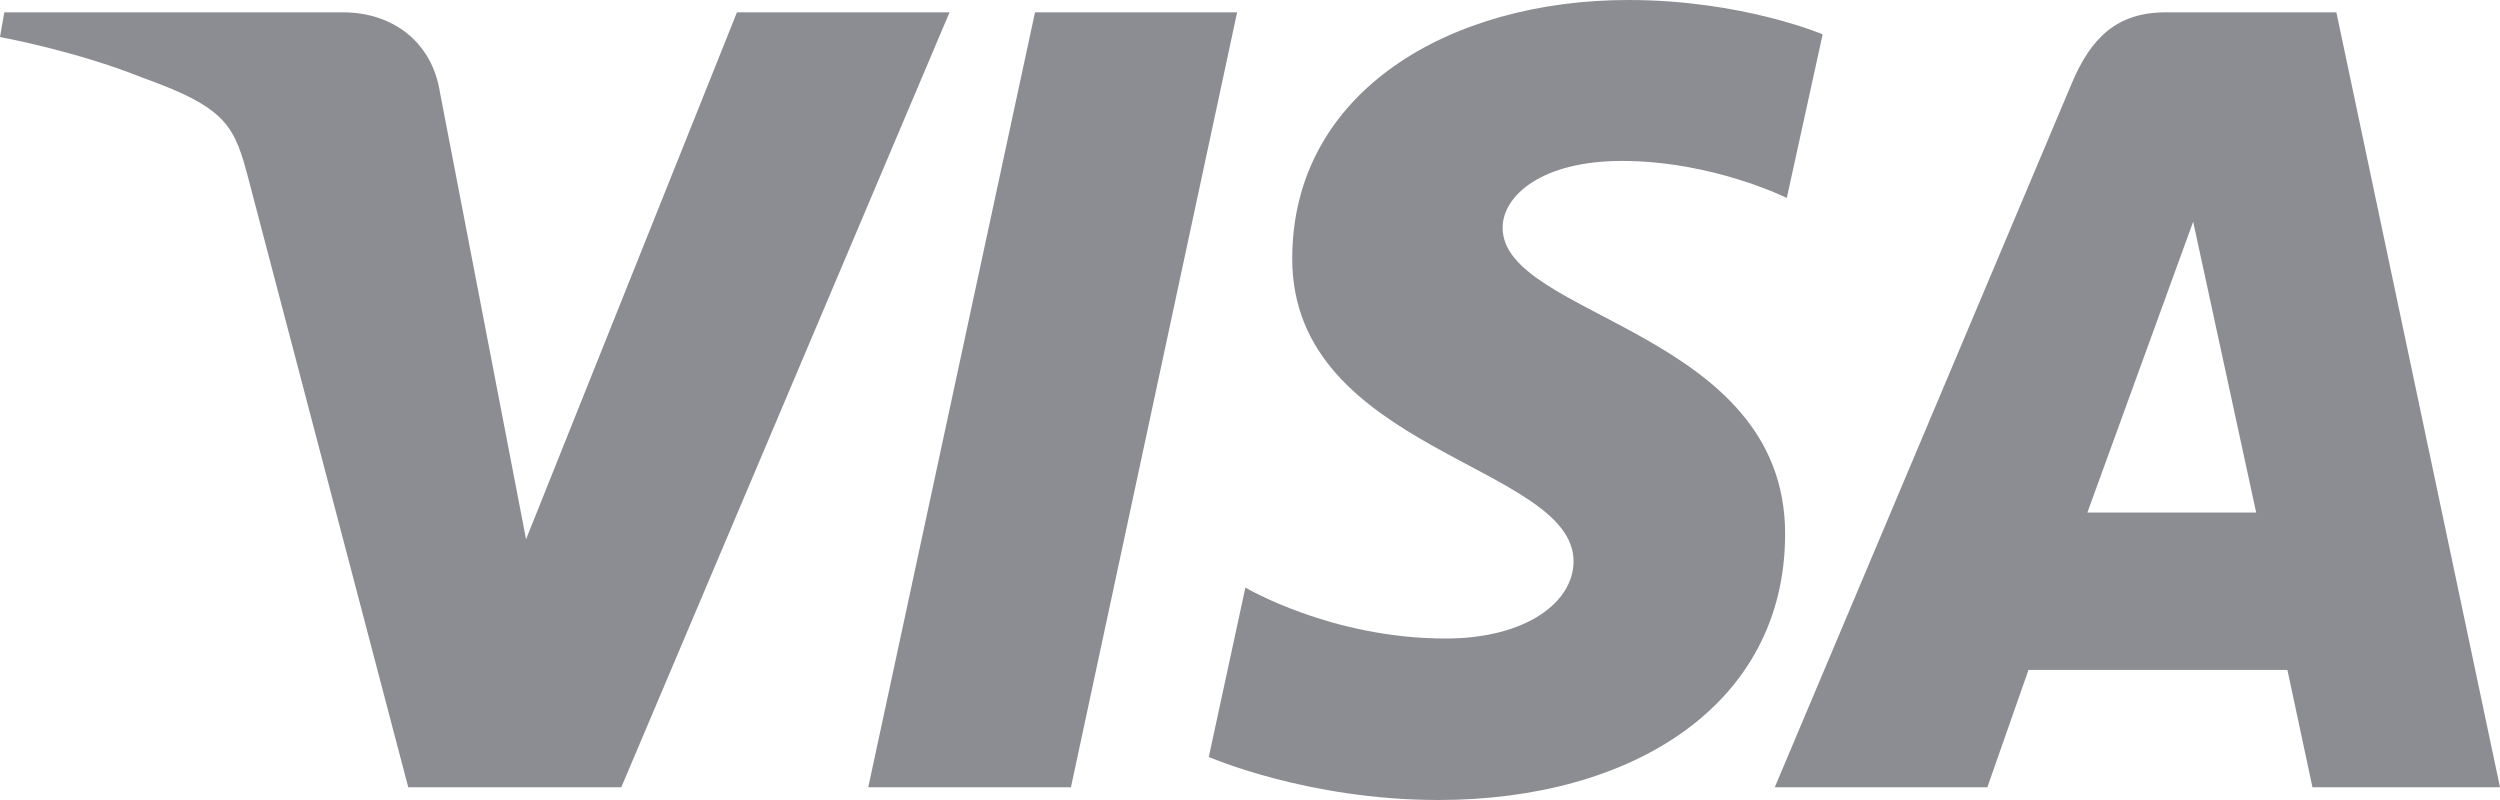 <svg width="64" height="20.48" viewBox="0 0 64 20.48" fill="none" xmlns="http://www.w3.org/2000/svg" xmlns:xlink="http://www.w3.org/1999/xlink">
	<desc>
			Created with Pixso.
	</desc>
	<defs/>
	<path id="Vector" d="M41.685 0C37.141 0 33.081 2.326 33.081 6.624C33.081 11.553 40.283 11.894 40.283 14.37C40.283 15.412 39.073 16.346 37.006 16.346C34.074 16.346 31.882 15.041 31.882 15.041L30.945 19.378C30.945 19.378 33.469 20.48 36.821 20.48C41.79 20.48 45.699 18.04 45.699 13.668C45.699 8.46 38.467 8.13 38.467 5.831C38.467 5.015 39.46 4.12 41.52 4.12C43.845 4.12 45.742 5.068 45.742 5.068L46.66 0.879C46.66 0.879 44.596 0 41.685 0ZM0.11 0.316L0 0.948C0 0.948 1.912 1.294 3.634 1.983C5.851 2.774 6.009 3.234 6.382 4.663L10.451 20.154L15.905 20.154L24.308 0.316L18.866 0.316L13.467 13.804L11.264 2.371C11.062 1.062 10.038 0.316 8.785 0.316L0.11 0.316ZM26.496 0.316L22.227 20.154L27.416 20.154L31.67 0.316L26.496 0.316ZM55.438 0.316C54.186 0.316 53.523 0.978 53.037 2.134L45.434 20.154L50.876 20.154L51.929 17.151L58.558 17.151L59.199 20.154L64 20.154L59.811 0.316L55.438 0.316ZM56.145 5.676L57.758 13.12L53.437 13.12L56.145 5.676Z" fill="#8B8D92" fill-opacity="1" fill-rule="nonzero"/>
</svg>
